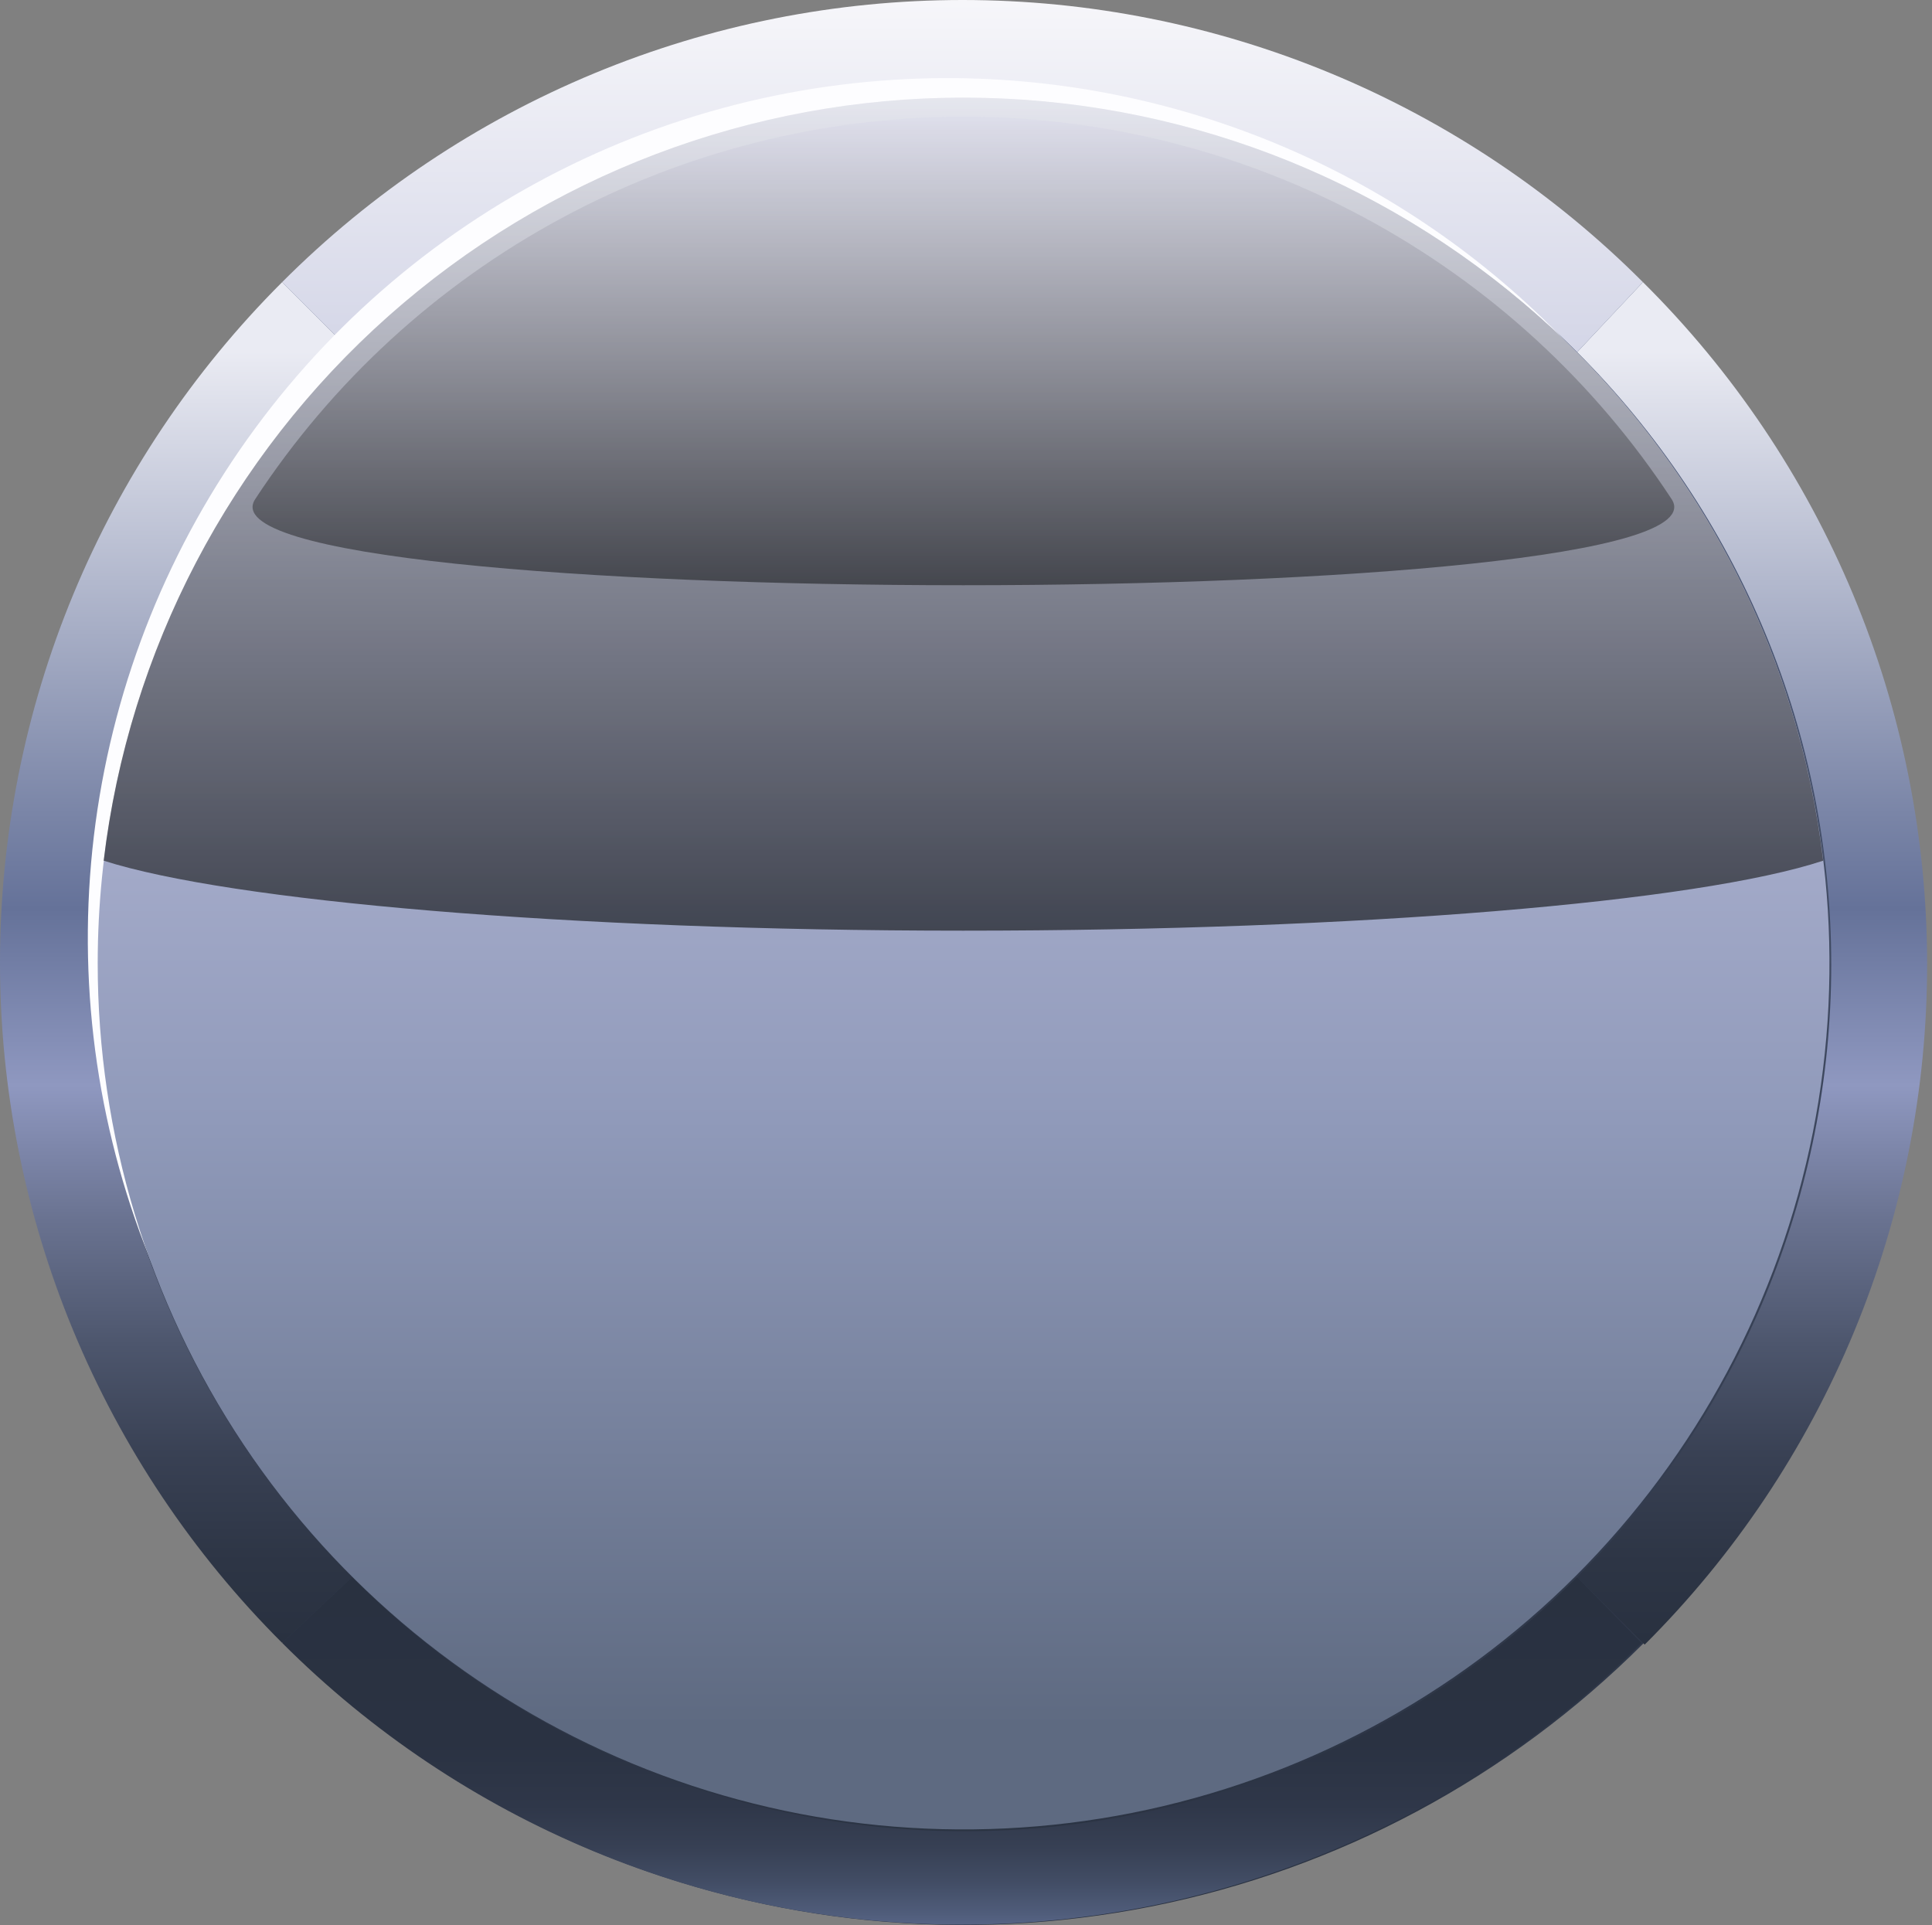 <svg width="277" height="276" viewBox="0 0 277 276" fill="none" xmlns="http://www.w3.org/2000/svg">
<rect x="0" y="0" width="277" height="276" fill="#808080" stroke="none"/>
<g clip-path="url(#clip0_49_38612)">
<path fill-rule="evenodd" clip-rule="evenodd" d="M138.104 0.309C165.371 0.299 192.029 8.377 214.706 23.519C237.382 38.662 255.058 60.19 265.497 85.38C275.937 110.57 278.671 138.291 273.353 165.035C268.036 191.779 254.907 216.345 235.626 235.626C216.345 254.907 191.778 268.037 165.034 273.354C138.29 278.671 110.57 275.937 85.38 265.498C60.19 255.058 38.662 237.382 23.519 214.706C8.376 192.03 0.299 165.372 0.309 138.104C0.322 101.563 14.844 66.522 40.683 40.683C66.521 14.844 101.562 0.322 138.104 0.309Z" fill="url(#paint0_linear_49_38612)"/>
<path fill-rule="evenodd" clip-rule="evenodd" d="M14.008 138.104C14.033 121.819 17.267 105.699 23.527 90.665C29.787 75.631 38.949 61.979 50.489 50.489L40.453 40.453C27.629 53.256 17.456 68.462 10.514 85.201C3.573 101.94 0 119.883 0 138.004C0 156.125 3.573 174.068 10.514 190.807C17.456 207.545 27.629 222.751 40.453 235.554L50.489 226.121C38.896 214.586 29.704 200.87 23.442 185.763C17.18 170.655 13.974 154.457 14.008 138.104Z" fill="url(#paint1_linear_49_38612)"/>
<path fill-rule="evenodd" clip-rule="evenodd" d="M226.121 50.489C237.67 62.012 246.833 75.699 253.085 90.768C259.337 105.837 262.555 121.991 262.555 138.305C262.555 154.619 259.337 170.773 253.085 185.842C246.833 200.911 237.67 214.598 226.121 226.121L235.805 235.805C248.663 222.988 258.859 207.755 265.809 190.984C272.759 174.212 276.324 156.232 276.301 138.077C276.278 119.922 272.666 101.951 265.673 85.198C258.68 68.444 248.445 53.237 235.555 40.453L226.121 50.489Z" fill="url(#paint2_linear_49_38612)"/>
<path fill-rule="evenodd" clip-rule="evenodd" d="M138.104 14.008C154.457 13.974 170.655 17.18 185.762 23.442C200.869 29.704 214.586 38.896 226.12 50.489L235.554 40.453C222.751 27.629 207.545 17.456 190.806 10.514C174.067 3.573 156.124 0 138.003 0C119.882 0 101.939 3.573 85.2 10.514C68.462 17.456 53.256 27.629 40.453 40.453L50.489 50.489C61.978 38.949 75.631 29.787 90.665 23.527C105.698 17.267 121.819 14.033 138.104 14.008Z" fill="url(#paint3_linear_49_38612)"/>
<path fill-rule="evenodd" clip-rule="evenodd" d="M226.12 226.121C214.598 237.67 200.91 246.833 185.841 253.085C170.773 259.337 154.619 262.555 138.304 262.555C121.99 262.555 105.836 259.337 90.767 253.085C75.699 246.833 62.011 237.67 50.489 226.121L40.453 235.555C53.245 248.36 68.436 258.519 85.158 265.45C101.879 272.381 119.802 275.949 137.903 275.949C156.004 275.949 173.927 272.381 190.648 265.45C207.369 258.519 222.561 248.36 235.353 235.555L226.12 226.121Z" fill="url(#paint4_linear_49_38612)"/>
<path fill-rule="evenodd" clip-rule="evenodd" d="M135.796 11.198C152.343 11.196 168.72 14.532 183.947 21.007C199.174 27.483 212.938 36.964 224.414 48.884C203.864 29.216 177.182 17.202 148.834 14.852C120.485 12.502 92.19 19.958 68.681 35.974C45.172 51.989 27.876 75.592 19.687 102.833C11.498 130.074 12.912 159.302 23.693 185.625C15.136 166.85 11.427 146.228 12.907 125.648C14.387 105.068 21.008 85.189 32.163 67.832C43.319 50.474 58.652 36.194 76.758 26.3C94.863 16.405 115.163 11.213 135.796 11.198Z" fill="#FDFDFF"/>
<path fill-rule="evenodd" clip-rule="evenodd" d="M138.104 14.008C162.662 13.998 186.672 21.272 207.095 34.91C227.519 48.547 243.439 67.936 252.841 90.622C262.244 113.309 264.706 138.275 259.918 162.362C255.129 186.448 243.304 208.574 225.939 225.939C208.574 243.304 186.449 255.129 162.362 259.918C138.275 264.706 113.309 262.243 90.623 252.841C67.936 243.438 48.547 227.518 34.91 207.095C21.272 186.672 13.998 162.662 14.008 138.104C14.022 105.196 27.1 73.639 50.37 50.37C73.639 27.1 105.196 14.021 138.104 14.008Z" fill="url(#paint5_linear_49_38612)"/>
<path style="mix-blend-mode:screen" opacity="0.65" fill-rule="evenodd" clip-rule="evenodd" d="M138.104 133.437C194.958 133.437 243.483 129.323 261.397 123.401C257.791 93.243 243.254 65.453 220.538 45.291C197.821 25.13 168.502 13.995 138.129 13.995C107.756 13.995 78.436 25.13 55.72 45.291C33.004 65.453 18.467 93.243 14.861 123.401C32.876 129.172 81.249 133.437 138.104 133.437Z" fill="url(#paint6_linear_49_38612)"/>
<path style="mix-blend-mode:screen" opacity="0.5" fill-rule="evenodd" clip-rule="evenodd" d="M239.669 71.565C228.62 54.721 213.554 40.89 195.828 31.318C178.102 21.747 158.274 16.735 138.129 16.735C117.984 16.735 98.156 21.747 80.43 31.318C62.704 40.89 47.638 54.721 36.589 71.565C25.8 88.024 250.458 88.024 239.669 71.565Z" fill="url(#paint7_linear_49_38612)"/>
</g>
<defs>
<linearGradient id="paint0_linear_49_38612" x1="138.104" y1="275.95" x2="138.104" y2="0.309" gradientUnits="userSpaceOnUse">
<stop stop-color="#293140"/>
<stop offset="1" stop-color="#576485"/>
</linearGradient>
<linearGradient id="paint1_linear_49_38612" x1="25.349" y1="235.554" x2="25.349" y2="40.654" gradientUnits="userSpaceOnUse">
<stop stop-color="#293140"/>
<stop offset="0.06" stop-color="#2D3545"/>
<stop offset="0.14" stop-color="#394154"/>
<stop offset="0.22" stop-color="#4D566D"/>
<stop offset="0.31" stop-color="#697290"/>
<stop offset="0.41" stop-color="#8F98C0"/>
<stop offset="0.54" stop-color="#657299"/>
<stop offset="0.61" stop-color="#7A85A7"/>
<stop offset="0.95" stop-color="#EAEBF3"/>
</linearGradient>
<linearGradient id="paint2_linear_49_38612" x1="250.91" y1="235.554" x2="250.91" y2="40.654" gradientUnits="userSpaceOnUse">
<stop stop-color="#293140"/>
<stop offset="0.06" stop-color="#2D3545"/>
<stop offset="0.14" stop-color="#394154"/>
<stop offset="0.22" stop-color="#4D566D"/>
<stop offset="0.31" stop-color="#697290"/>
<stop offset="0.41" stop-color="#8F98C0"/>
<stop offset="0.54" stop-color="#657299"/>
<stop offset="0.61" stop-color="#7A85A7"/>
<stop offset="0.95" stop-color="#EAEBF3"/>
</linearGradient>
<linearGradient id="paint3_linear_49_38612" x1="138.104" y1="50.339" x2="138.104" y2="0.309" gradientUnits="userSpaceOnUse">
<stop stop-color="#D4D6E7"/>
<stop offset="1" stop-color="#F6F6FA"/>
</linearGradient>
<linearGradient id="paint4_linear_49_38612" x1="138.104" y1="275.95" x2="138.104" y2="225.87" gradientUnits="userSpaceOnUse">
<stop stop-color="#576485"/>
<stop offset="0.03" stop-color="#505D7B"/>
<stop offset="0.12" stop-color="#424D65"/>
<stop offset="0.22" stop-color="#374054"/>
<stop offset="0.34" stop-color="#2F3749"/>
<stop offset="0.52" stop-color="#2A3242"/>
<stop offset="1" stop-color="#293140"/>
</linearGradient>
<linearGradient id="paint5_linear_49_38612" x1="138.104" y1="262.25" x2="138.104" y2="14.008" gradientUnits="userSpaceOnUse">
<stop offset="0.06" stop-color="#5E6A81"/>
<stop offset="0.41" stop-color="#909ABA"/>
<stop offset="0.45" stop-color="#959EBE"/>
<stop offset="0.61" stop-color="#A9AFCD"/>
<stop offset="0.72" stop-color="#B0B5D2"/>
<stop offset="1" stop-color="#F5F6FA"/>
</linearGradient>
<linearGradient id="paint6_linear_49_38612" x1="138.104" y1="133.437" x2="138.104" y2="14.008" gradientUnits="userSpaceOnUse">
<stop stop-color="#101214"/>
<stop offset="1" stop-color="#DDDEE8"/>
</linearGradient>
<linearGradient id="paint7_linear_49_38612" x1="138.104" y1="83.909" x2="138.104" y2="16.718" gradientUnits="userSpaceOnUse">
<stop stop-color="#0B0C0D"/>
<stop offset="1" stop-color="#DBDBEB"/>
</linearGradient>
<clipPath id="clip0_49_38612">
<rect width="276.301" height="276" fill="white"/>
</clipPath>
</defs>
</svg>
